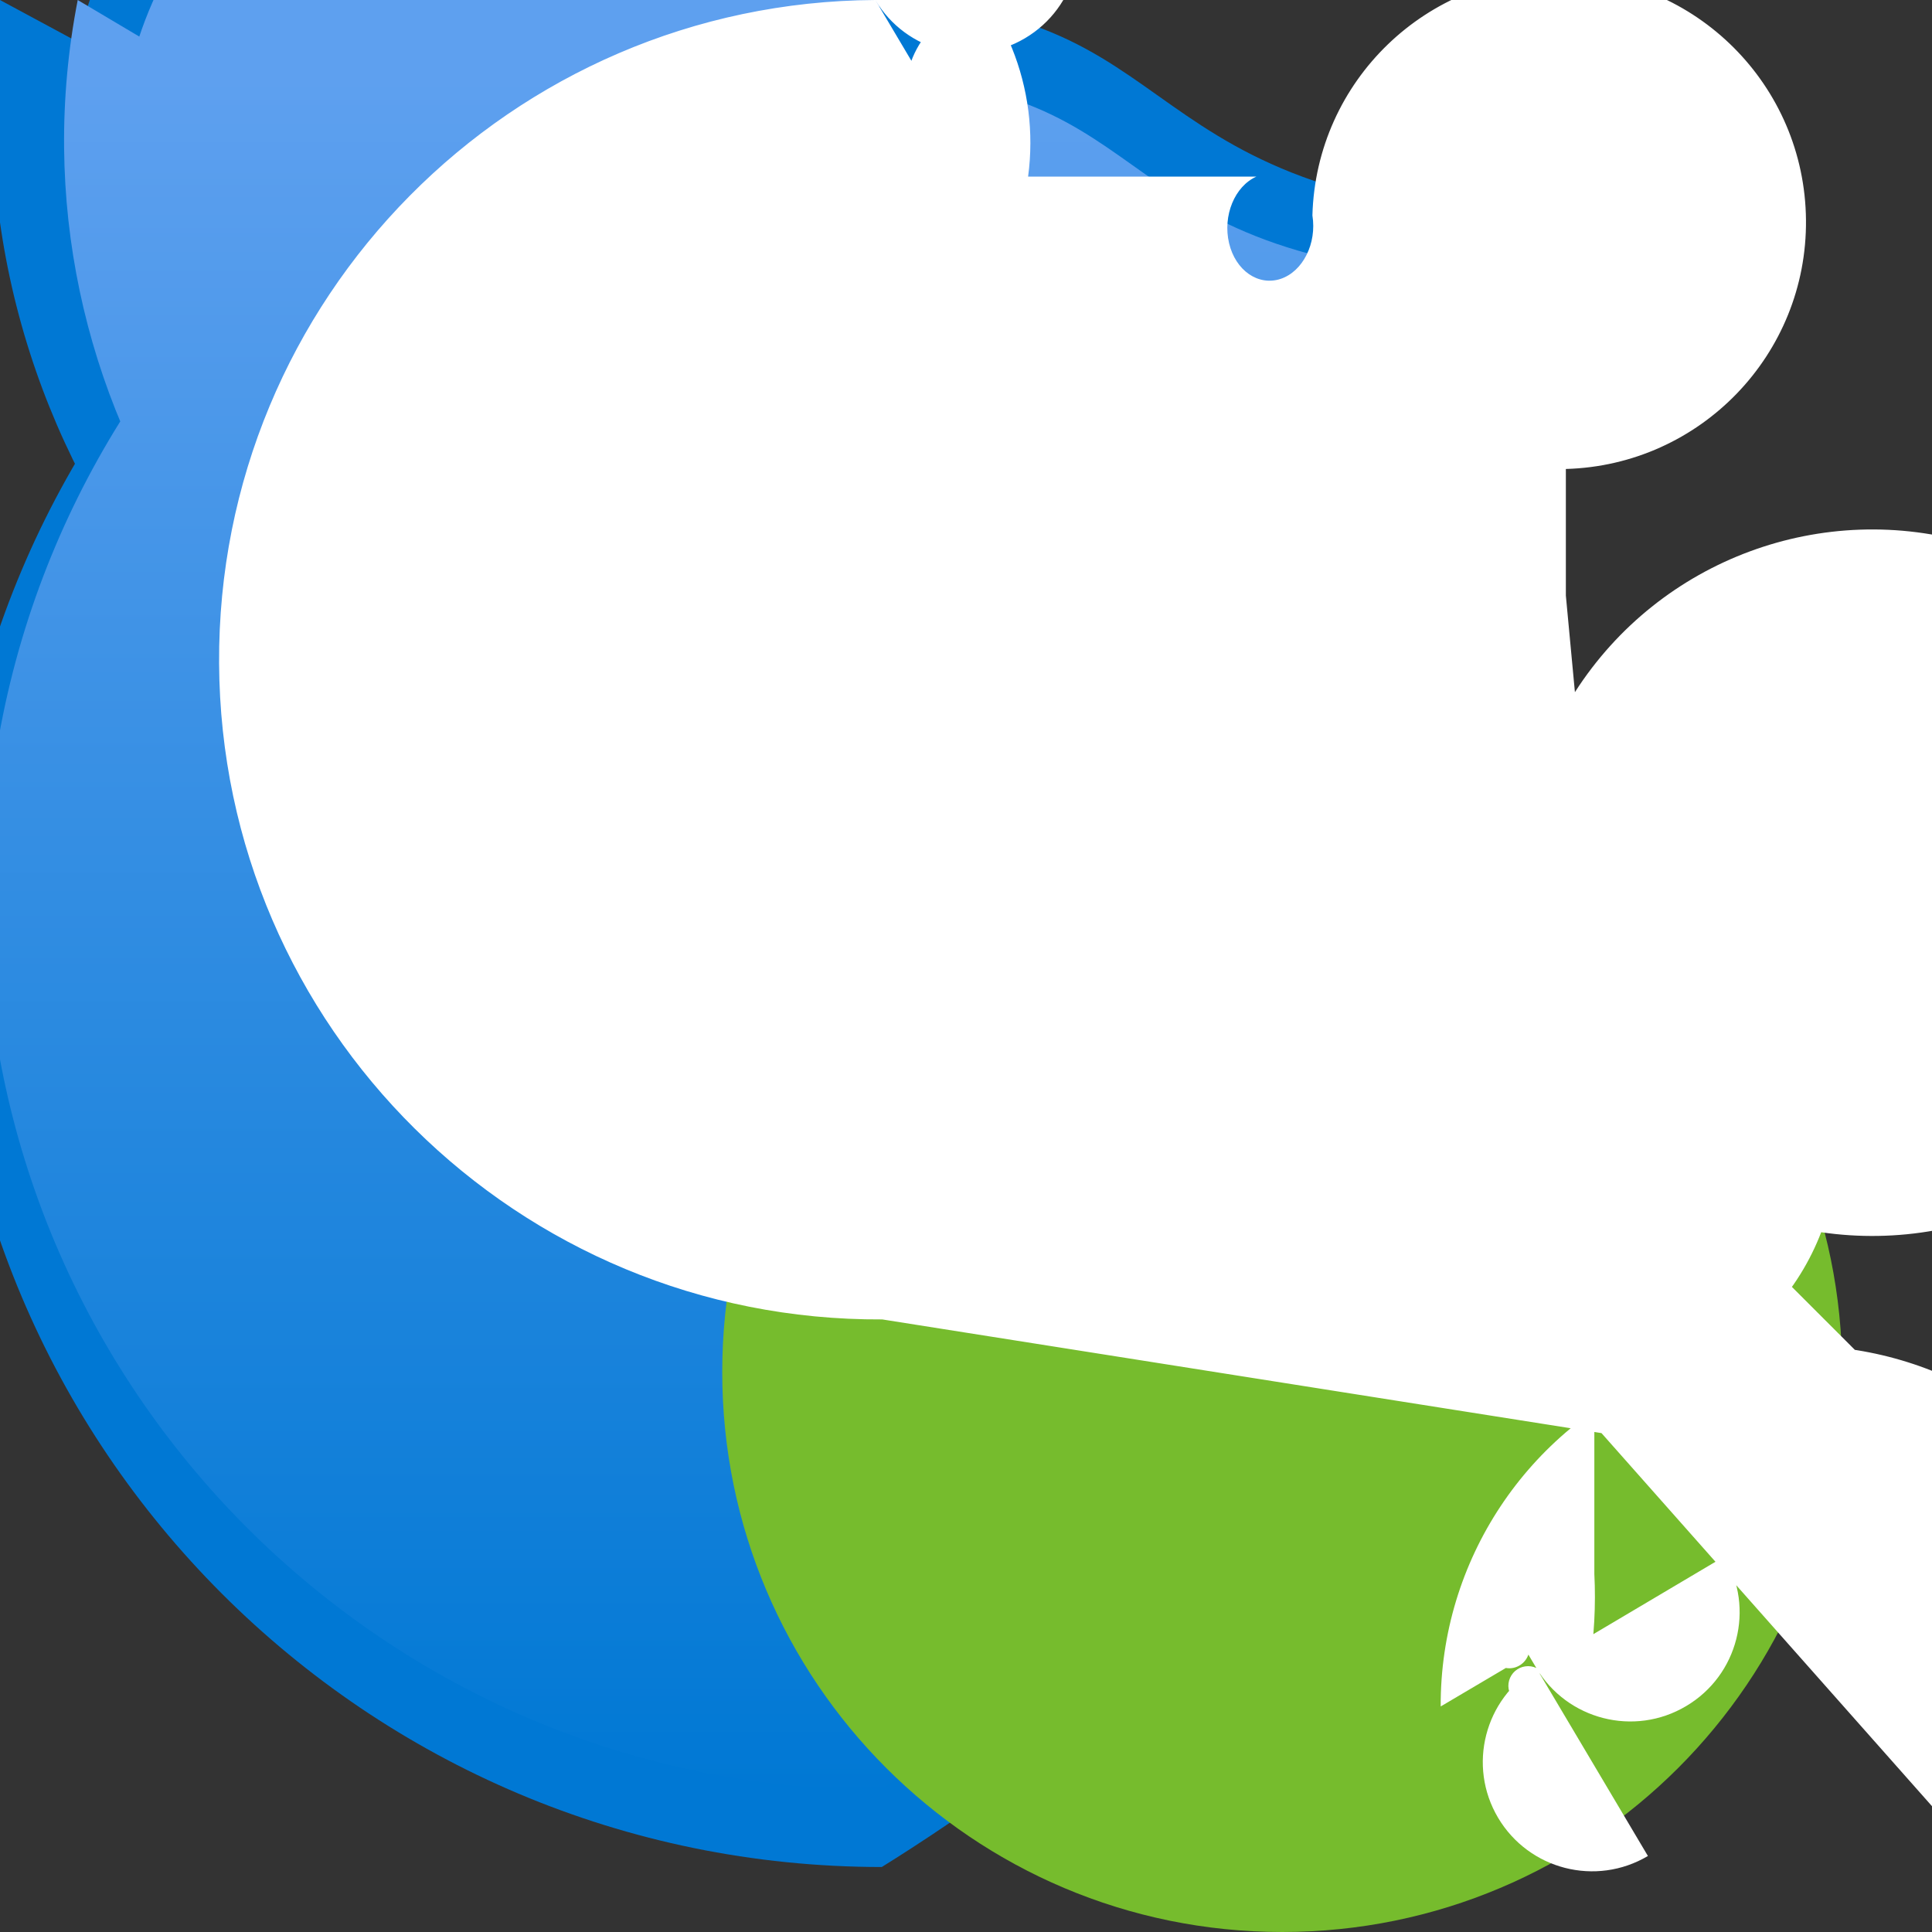 <?xml version="1.0" encoding="UTF-8"?>
<svg xmlns="http://www.w3.org/2000/svg" xmlns:xlink="http://www.w3.org/1999/xlink" width="70pt" height="70pt" viewBox="0 0 70 70" version="1.1">
<rect x="0" y="0" width="70" height="70" fill="#333333" stroke="none"/>
<defs>
<linearGradient id="linear0" gradientUnits="userSpaceOnUse" x1="7.981" y1="16.737" x2="7.981" y2="0.724" gradientTransform="matrix(3.889,0,0,3.889,0,0)">
<stop offset="0" style="stop-color:rgb(0%,47.059%,83.137%);stop-opacity:1;"/>
<stop offset="1" style="stop-color:rgb(36.863%,62.745%,93.725%);stop-opacity:1;"/>
</linearGradient>
</defs>
<g id="surface1">
<path style=" stroke:none;fill-rule:nonzero;fill:rgb(0%,47.059%,83.137%);fill-opacity:1;" d="M 58.82 31.707 C 58.82 49.984 36.754 64.664 31.949 67.645 C 13.273 67.645 -1.871 52.5 -1.871 33.82 C -1.871 15.141 13.273 0 31.949 0 C 25.324 64.664 3.254 49.965 3.254 31.707 L 3.254 9.723 C 0.57 1.867 4.762 -6.68 12.621 -9.363 C 20.477 -12.051 29.02 -7.855 31.707 0 C 22.129 7.531 18.176 0 31.039 0 C 43.898 0 39.949 7.531 57.117 8 C 54.906 23.773 40.332 34.766 24.559 32.559 C 8.785 30.348 -2.211 15.773 0 0 Z M 58.82 31.707 "/>
<path style=" stroke:none;fill-rule:nonzero;fill:url(#linear0);" d="M 56.516 31.891 C 56.516 48.633 36.297 62.113 31.879 64.848 C 13.969 64.848 -0.547 50.332 -0.547 32.422 C -0.547 14.516 13.969 0 31.879 0 C 25.801 62.117 5.562 48.637 5.562 31.891 L 5.562 11.75 C 2.316 4.477 5.582 -4.047 12.852 -7.289 C 20.121 -10.535 28.645 -7.27 31.891 0 C 22.867 9.723 19.242 2.816 31.039 2.816 C 42.832 2.816 39.203 9.727 54.953 10.152 C 52.148 24.551 38.207 33.949 23.809 31.145 C 9.41 28.344 0.012 14.398 2.816 0 Z M 56.516 31.891 "/>
<path style=" stroke:none;fill-rule:nonzero;fill:rgb(46.275%,73.725%,17.647%);fill-opacity:1;" d="M 66.746 49.711 C 66.746 60.918 57.66 70 46.457 70 C 35.25 70 26.168 60.918 26.168 49.711 C 26.168 38.508 35.25 29.422 46.457 29.422 C 57.66 29.422 66.746 38.508 66.746 49.711 Z M 66.746 49.711 "/>
<path style=" stroke:none;fill-rule:nonzero;fill:rgb(100%,100%,100%);fill-opacity:1;" d="M 31.965 47.805 C 18.766 47.875 8.008 37.23 7.938 24.031 C 7.867 10.828 18.512 0.07 31.715 0 L 30.855 -1.445 C 31.254 -1.684 31.77 -1.551 32.008 -1.152 C 32.246 -0.754 32.113 -0.238 31.715 0 L 38.523 -4.039 C 39.641 -2.16 39.02 0.27 37.141 1.383 C 35.258 2.5 32.828 1.879 31.715 0 L 35.754 6.809 C 33.875 6.539 32.57 4.793 32.84 2.914 C 33.113 1.031 34.859 -0.273 36.738 0 L 35.293 0.859 C 35.176 1.145 34.895 1.324 34.59 1.309 C 34.285 1.293 34.02 1.086 33.934 0.793 C 33.848 0.5 33.957 0.184 34.207 0.004 C 34.453 -0.176 34.789 -0.176 35.039 0 L 33.84 -2.023 C 36.387 -0.016 37.684 3.184 37.25 6.398 L 45.523 6.398 C 44.734 6.75 44.297 7.812 44.531 8.809 C 44.766 9.801 45.586 10.371 46.398 10.105 C 47.207 9.836 47.715 8.82 47.551 7.805 C 47.684 2.93 51.695 -0.938 56.57 -0.895 C 61.449 -0.852 65.391 3.094 65.434 7.969 C 65.48 12.844 61.609 16.855 56.734 16.992 L 56.734 21.578 L 57.062 25.078 C 60.145 20.266 66.051 18.078 71.523 19.727 C 77 21.375 80.719 26.453 80.637 32.172 C 80.551 37.887 76.684 42.855 71.164 44.34 C 65.641 45.828 59.805 43.469 56.863 38.566 L 69.895 51.598 L 82.848 51.598 C 83.77 50.086 85.551 49.387 87.219 49.883 C 88.887 50.379 90.035 51.953 90.035 53.738 C 90.035 55.523 88.887 57.094 87.219 57.582 C 85.551 58.07 83.77 57.363 82.848 55.848 Z M 48.52 41.195 C 48.637 36.262 52.688 32.34 57.621 32.379 C 62.555 32.418 66.543 36.406 66.582 41.34 C 66.621 46.273 62.695 50.324 57.766 50.441 L 57.766 57.023 C 57.824 58.16 57.762 59.316 57.578 60.434 L 56.383 58.41 C 56.941 58.48 57.336 58.988 57.266 59.547 C 57.195 60.105 56.688 60.504 56.129 60.434 L 54.684 61.293 C 54.598 61.023 54.684 60.73 54.895 60.543 C 55.109 60.359 55.41 60.316 55.664 60.434 L 59.707 67.246 C 57.824 68.363 55.395 67.742 54.277 65.859 C 53.164 63.98 53.785 61.551 55.664 60.434 L 62.477 56.395 C 63.59 58.273 62.973 60.703 61.09 61.816 C 59.211 62.934 56.781 62.312 55.664 60.434 L 54.805 58.988 C 55.207 59.055 55.473 59.434 55.406 59.836 C 55.336 60.234 54.957 60.504 54.559 60.434 L 52.199 61.828 C 52.176 56.555 55.336 51.789 60.203 49.758 C 65.074 47.727 70.684 48.836 74.414 52.566 C 78.145 56.297 79.254 61.906 77.223 66.777 C 75.191 71.645 70.426 74.805 65.152 74.781 L 78.289 74.781 C 80.621 74.898 82.516 74.336 82.516 73.527 C 82.516 72.715 80.621 71.961 78.289 71.844 C 78.215 71.312 78.004 71.055 77.82 71.27 C 77.637 71.484 77.547 72.09 77.617 72.621 L 77.875 75.383 C 80.129 73.129 83.785 73.129 86.043 75.383 C 88.297 77.637 88.297 81.293 86.043 83.551 Z M 48.52 41.195 "/>
</g>
</svg>
